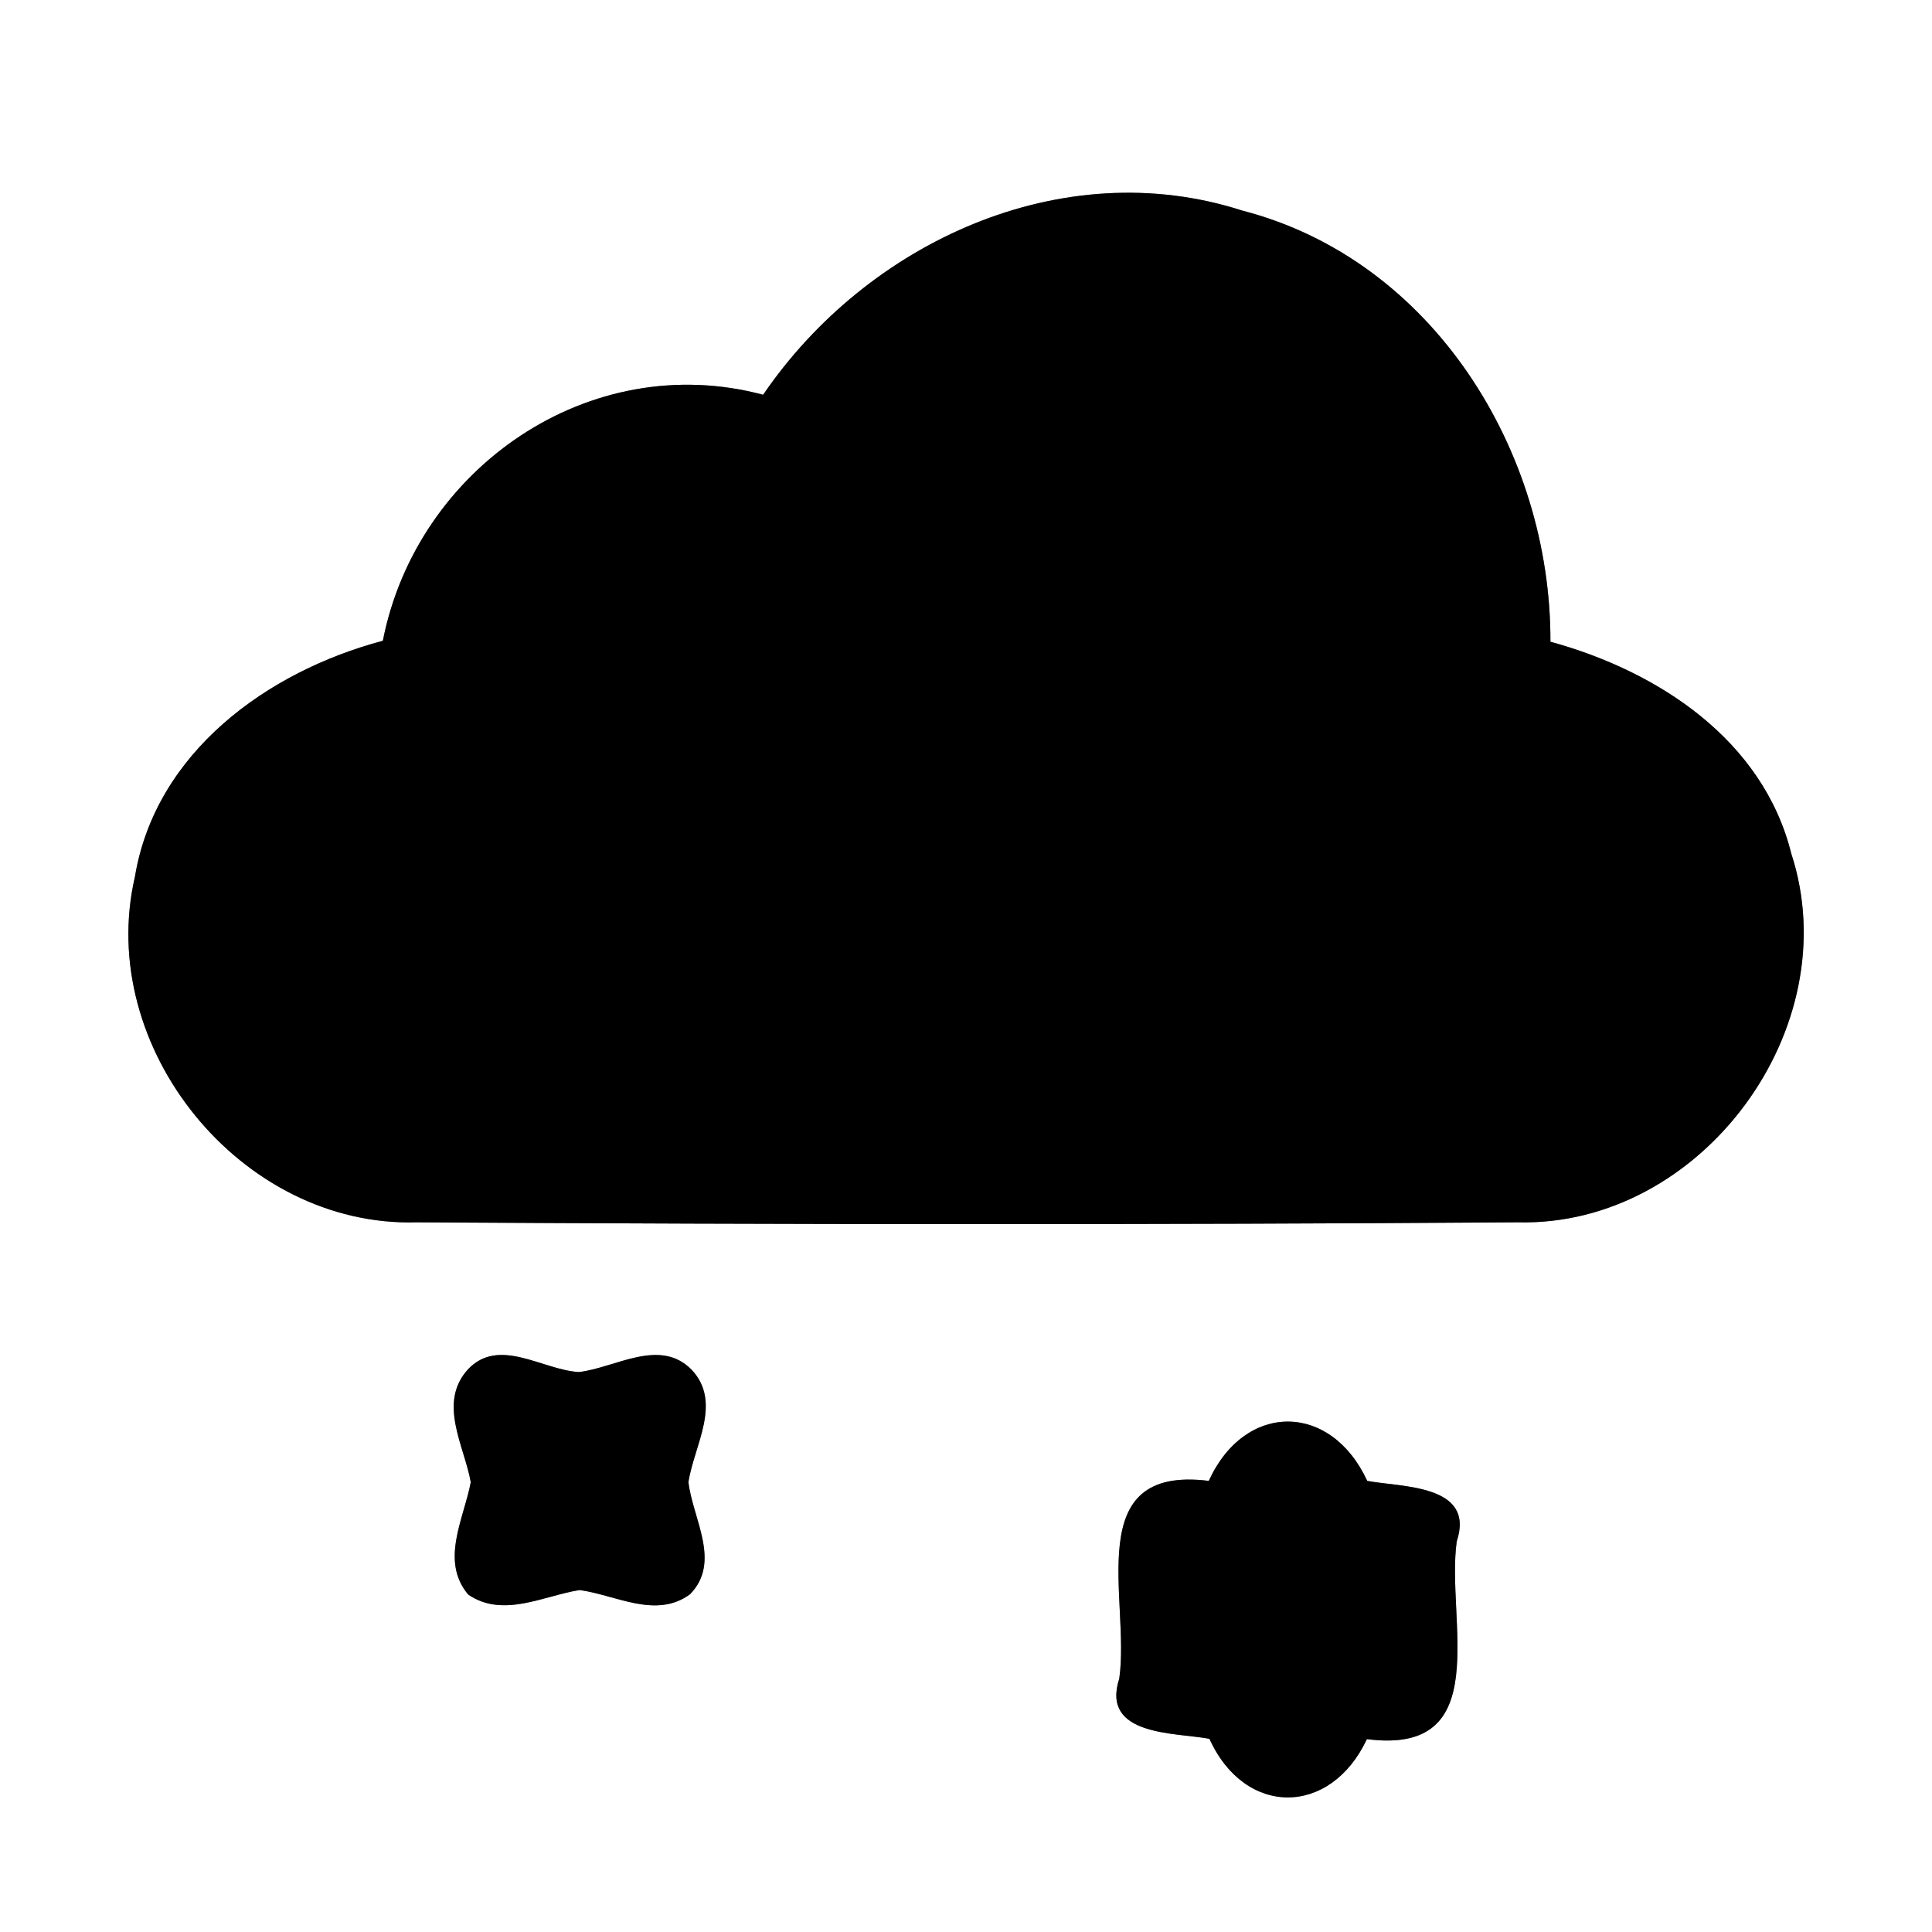 <?xml version="1.0" encoding="UTF-8" ?>
<!DOCTYPE svg PUBLIC "-//W3C//DTD SVG 1.1//EN" "http://www.w3.org/Graphics/SVG/1.1/DTD/svg11.dtd">
<svg width="60pt" height="60pt" viewBox="0 0 60 60" version="1.1" xmlns="http://www.w3.org/2000/svg">
<rect x="0" y="0" width="60" height="60" fill="#808080" stroke="none"/>
<g id="#ffffffff">
<path fill="#ffffff" opacity="1.00" d=" M 0.00 0.00 L 60.00 0.00 L 60.00 60.00 L 0.00 60.00 L 0.00 0.00 M 23.70 12.26 C 18.31 10.82 12.94 14.54 11.89 19.90 C 8.31 20.85 4.83 23.36 4.19 27.23 C 2.96 32.53 7.49 38.12 12.94 37.96 C 24.33 38.03 35.74 38.04 47.14 37.96 C 52.84 38.10 57.40 31.93 55.63 26.51 C 54.75 22.97 51.48 20.84 48.15 19.93 C 48.17 14.02 44.50 8.07 38.58 6.54 C 32.96 4.73 26.92 7.54 23.70 12.26 M 14.53 42.53 C 13.59 43.57 14.42 44.90 14.62 46.03 C 14.41 47.16 13.66 48.47 14.54 49.52 C 15.62 50.26 16.87 49.56 18.00 49.38 C 19.12 49.53 20.37 50.29 21.43 49.51 C 22.41 48.51 21.51 47.16 21.38 46.03 C 21.55 44.90 22.44 43.56 21.48 42.54 C 20.49 41.53 19.11 42.48 17.98 42.61 C 16.85 42.55 15.50 41.50 14.53 42.53 M 37.54 45.99 C 33.53 45.49 35.11 49.68 34.76 52.13 C 34.18 53.92 36.49 53.80 37.56 54.00 C 38.66 56.43 41.32 56.42 42.45 54.01 C 46.45 54.53 44.90 50.31 45.24 47.87 C 45.83 46.09 43.51 46.19 42.46 45.99 C 41.33 43.54 38.66 43.53 37.54 45.99 Z" />
</g>
<g id="#000000ff">
<path fill="#000000" opacity="1.00" d=" M 23.70 12.26 C 26.92 7.54 32.96 4.73 38.58 6.54 C 44.50 8.07 48.17 14.02 48.15 19.93 C 51.48 20.84 54.75 22.97 55.63 26.51 C 57.40 31.93 52.84 38.10 47.14 37.96 C 35.74 38.04 24.33 38.03 12.94 37.96 C 7.49 38.12 2.96 32.53 4.19 27.23 C 4.83 23.36 8.31 20.85 11.89 19.90 C 12.94 14.54 18.31 10.82 23.70 12.26 Z" />
<path fill="#000000" opacity="1.00" d=" M 14.53 42.53 C 15.50 41.50 16.85 42.55 17.98 42.61 C 19.11 42.48 20.49 41.53 21.48 42.54 C 22.44 43.56 21.55 44.90 21.38 46.03 C 21.51 47.16 22.41 48.51 21.43 49.51 C 20.37 50.29 19.12 49.53 18.00 49.38 C 16.87 49.56 15.62 50.26 14.54 49.52 C 13.66 48.47 14.41 47.16 14.62 46.03 C 14.42 44.90 13.59 43.57 14.53 42.53 Z" />
<path fill="#000000" opacity="1.00" d=" M 37.54 45.99 C 38.66 43.53 41.33 43.54 42.46 45.99 C 43.51 46.19 45.83 46.09 45.24 47.87 C 44.90 50.31 46.45 54.53 42.45 54.01 C 41.32 56.42 38.66 56.43 37.56 54.00 C 36.49 53.80 34.18 53.92 34.76 52.13 C 35.11 49.68 33.53 45.49 37.54 45.99 Z" />
</g>
</svg>

